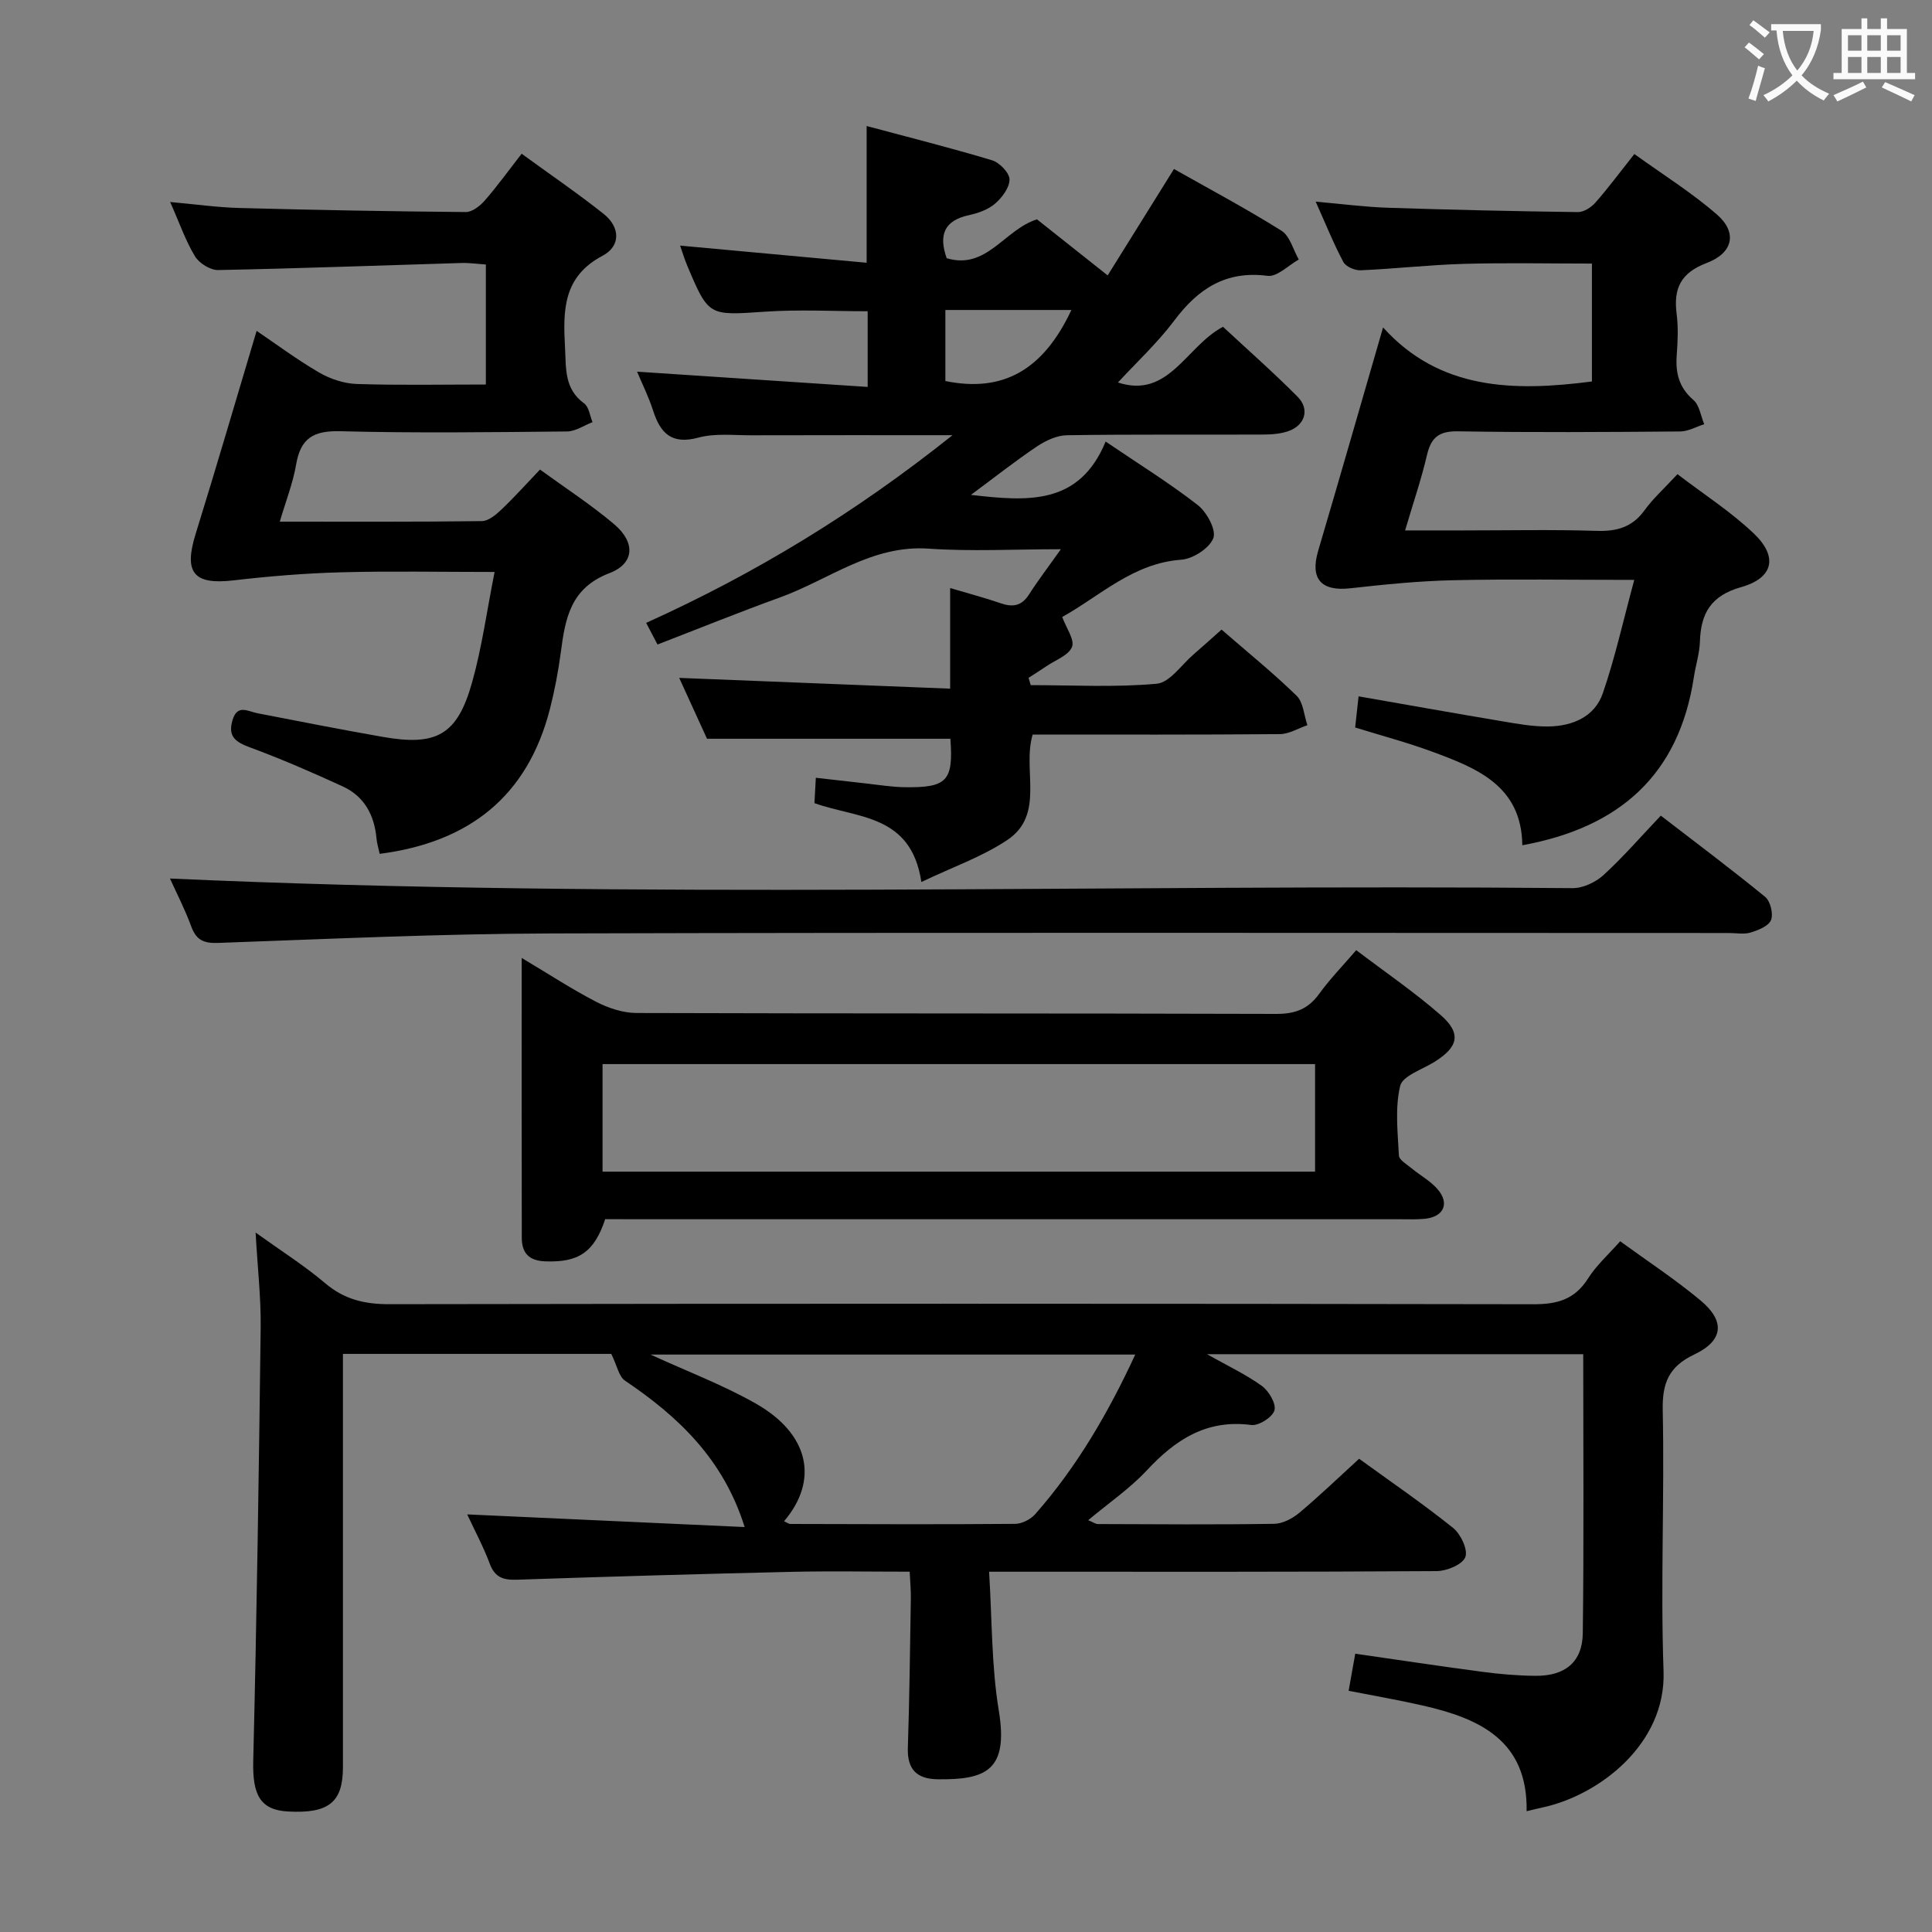 <svg enable-background="new 0 0 400 400" viewBox="0 0 400 400" xmlns="http://www.w3.org/2000/svg"><rect x="0" y="0" width="400" height="400" fill="#808080" stroke="none"/><g fill="#010000"><path d="m335.44 256.99c5.73 4.17 11.45 7.92 16.66 12.27 5.11 4.27 4.73 8.29-1.28 11.15-5.31 2.52-6.69 5.9-6.57 11.61.38 17.99-.47 36.01.17 53.98.54 15.13-13.39 25.69-24.98 28.2-.97.21-1.93.45-3.37.79.25-14.65-9.74-19.2-21.51-21.88-4.99-1.14-10.05-2.01-15.34-3.05.47-2.62.88-4.97 1.37-7.68 9.02 1.3 17.69 2.61 26.38 3.76 3.61.48 7.28.79 10.92.82 6.15.06 9.73-2.85 9.81-8.83.24-19.13.09-38.27.09-57.76-25.83 0-51.33 0-77.9 0 4.41 2.48 8.12 4.22 11.38 6.58 1.44 1.05 2.98 3.68 2.59 5.05-.4 1.41-3.24 3.23-4.78 3.03-9.24-1.22-15.7 3.01-21.64 9.39-3.47 3.73-7.78 6.67-12.14 10.32 1 .41 1.52.8 2.04.8 12.16.04 24.33.14 36.49-.05 1.76-.03 3.78-1.11 5.19-2.29 4.19-3.51 8.14-7.32 12.37-11.18 6.66 4.83 13.25 9.34 19.46 14.32 1.58 1.27 3.11 4.51 2.53 6.04s-3.82 2.88-5.9 2.9c-28.66.19-57.32.13-85.99.13-1.96 0-3.93 0-6.71 0 .63 10.01.48 19.52 2.01 28.75 2.04 12.37-2.62 14.35-12.64 14.22-4.3-.05-6.34-2.01-6.19-6.51.34-10.31.45-20.62.62-30.93.03-1.79-.15-3.57-.24-5.54-8.42 0-16.39-.15-24.35.03-18.96.44-37.92.98-56.87 1.63-2.83.1-4.64-.39-5.72-3.31-1.31-3.52-3.11-6.85-4.67-10.21 19.49.89 38.5 1.76 57.44 2.62-4.38-14.03-13.71-22.86-24.77-30.31-1.28-.86-1.63-3.09-2.84-5.54-17.32 0-36.04 0-55.56 0v5.07c0 26.83.01 53.66 0 80.49 0 7.29-2.94 9.64-11.38 9.18-5.78-.31-7.36-3.49-7.19-10.47.73-29.93 1.17-59.87 1.54-89.8.07-6.12-.64-12.25-1.05-19.59 5.26 3.78 10.09 6.83 14.41 10.49 3.95 3.35 8.12 4.34 13.21 4.34 78.99-.13 157.97-.13 236.96.01 4.94.01 8.53-1 11.27-5.31 1.73-2.75 4.27-5 6.67-7.73zm-100.4 23.46c-33.66 0-66.74 0-100.35 0 7.69 3.53 15.04 6.3 21.79 10.14 11.05 6.28 13.11 15.82 5.85 24.37.47.2.9.55 1.34.56 15.5.04 31 .11 46.5-.02 1.43-.01 3.24-.95 4.2-2.05 8.61-9.8 15.09-20.94 20.67-33z"/><path d="m253.21 67.66c5.09 4.74 10.44 9.44 15.45 14.49 2.55 2.57 1.55 5.88-1.89 7.1-1.67.6-3.58.71-5.38.72-13.5.06-26.99-.07-40.48.14-2.09.03-4.39 1.1-6.19 2.3-4.5 3.02-8.76 6.39-13.7 10.05 11.7 1.34 22.41 2.24 27.89-11.04 6.86 4.66 13.21 8.58 19.06 13.14 1.88 1.46 3.88 5.16 3.24 6.85-.8 2.09-4.21 4.29-6.63 4.47-10.01.72-16.78 7.48-24.66 11.86.83 2.28 2.61 4.71 2.03 6.19-.7 1.76-3.43 2.73-5.3 4-1.21.83-2.46 1.61-3.7 2.41.15.5.3 1 .45 1.51 8.71 0 17.46.5 26.09-.29 2.71-.25 5.13-3.94 7.64-6.09 1.87-1.6 3.68-3.26 5.78-5.12 5.39 4.69 10.69 8.97 15.54 13.7 1.4 1.36 1.52 4.03 2.23 6.09-1.9.65-3.79 1.84-5.69 1.85-16.98.15-33.97.09-51.19.09-2.19 7.36 2.65 16.6-5.3 21.87-5.23 3.47-11.35 5.6-17.74 8.66-2.11-14.12-13.31-13.15-22.14-16.33.09-1.58.18-3.18.29-5.25 3.62.41 7.01.81 10.41 1.18 2.64.29 5.28.73 7.92.77 8.87.14 10.16-1.3 9.53-10.03-16.56 0-33.1 0-50.39 0-1.76-3.86-3.94-8.62-5.76-12.6 18.51.74 37.02 1.47 56.1 2.23 0-7.25 0-13.67 0-20.83 3.92 1.17 7.21 2.02 10.4 3.13 2.5.87 4.35.63 5.9-1.76 1.95-3.04 4.15-5.92 6.62-9.41-9.65 0-18.55.49-27.38-.12-11.79-.82-20.64 6.44-30.79 10.11-8.41 3.04-16.7 6.4-25.34 9.74-.85-1.62-1.5-2.85-2.35-4.48 22.52-10.17 43.25-22.76 63.43-38.86-14.83 0-28.24-.02-41.66.02-3.66.01-7.5-.45-10.94.48-5.55 1.5-7.88-.88-9.41-5.63-.9-2.82-2.24-5.49-3.3-8.02 15.87 1.05 31.64 2.1 47.74 3.16 0-5.84 0-10.6 0-15.67-7.09 0-14.2-.39-21.25.09-11.67.79-11.66 1.02-16.13-9.59-.57-1.36-.99-2.79-1.45-4.09 12.88 1.18 25.64 2.36 38.62 3.55 0-9.92 0-18.82 0-28.31 8.6 2.31 17.35 4.5 25.98 7.1 1.54.47 3.59 2.59 3.6 3.97.01 1.69-1.55 3.76-3 5.01-1.44 1.24-3.51 1.96-5.42 2.38-5.12 1.11-6.28 4.1-4.59 8.91 8.27 2.48 11.89-5.88 18.69-8.05 4.48 3.55 9.24 7.33 14.64 11.61 4.5-7.22 8.96-14.37 13.73-22.03 7.36 4.16 14.97 8.21 22.26 12.78 1.75 1.1 2.41 3.93 3.58 5.96-2.16 1.2-4.48 3.63-6.45 3.38-8.68-1.12-14.39 2.67-19.34 9.27-3.46 4.61-7.76 8.59-11.65 12.81 10.54 3.46 14.13-7.54 21.75-11.53zm-57.48 11.23c11.97 2.44 20.27-2.3 26.09-14.71-8.6 0-17.18 0-26.09 0z"/><path d="m108 31.83c6.04 4.4 11.66 8.23 16.97 12.45 3.43 2.72 3.61 6.65-.23 8.68-8.19 4.33-8.18 11.3-7.76 18.96.24 4.36-.19 8.58 3.97 11.61.99.72 1.17 2.55 1.73 3.87-1.76.67-3.51 1.91-5.27 1.93-15.66.15-31.33.36-46.98-.05-5.48-.14-8.18 1.41-9.11 6.84-.66 3.87-2.13 7.59-3.39 11.88 14.25 0 28.05.07 41.84-.11 1.37-.02 2.92-1.32 4.04-2.39 2.64-2.51 5.08-5.23 7.99-8.28 5.25 3.82 10.56 7.26 15.35 11.31 4.44 3.76 4.27 8.13-.99 10.14-8.07 3.09-9.13 9.39-10.05 16.38-.52 3.94-1.27 7.87-2.25 11.72-4.63 18.09-16.71 27.61-35.25 30.01-.22-1.05-.56-2.11-.66-3.19-.44-4.83-2.52-8.71-6.97-10.76-6.31-2.9-12.69-5.68-19.2-8.08-2.97-1.1-4.65-2.22-3.65-5.62.99-3.4 3.15-1.86 5.18-1.46 8.63 1.68 17.25 3.37 25.91 4.89 11.18 1.97 15.46-.4 18.51-11.24 2.05-7.26 3.06-14.82 4.67-22.9-11.23 0-21.54-.21-31.84.07-7.42.2-14.85.81-22.22 1.67-8.23.96-10.33-1.57-7.85-9.57 4.32-13.92 8.4-27.91 12.64-42.09 3.87 2.62 8.24 5.88 12.93 8.62 2.3 1.34 5.16 2.29 7.81 2.38 8.79.29 17.6.11 26.72.11 0-8.41 0-16.32 0-24.85-1.61-.1-3.35-.36-5.09-.31-16.78.5-33.56 1.13-50.34 1.46-1.62.03-3.92-1.41-4.79-2.84-1.95-3.21-3.19-6.86-5.14-11.25 5.31.48 9.8 1.12 14.3 1.24 15.64.42 31.28.71 46.92.84 1.32.01 2.94-1.27 3.92-2.39 2.52-2.88 4.75-5.98 7.63-9.68z"/><path d="m347.3 98.17c5.47 4.19 11.1 7.79 15.84 12.32 5.02 4.79 4.03 9.18-2.66 11.07-6.24 1.76-8.34 5.4-8.53 11.27-.08 2.46-.88 4.89-1.25 7.35-3.08 20.27-15.42 31.16-35.52 34.82-.15-12.34-9.46-15.99-18.81-19.43-5.11-1.88-10.4-3.27-15.8-4.95.23-2.11.45-4.04.71-6.45 10.05 1.75 19.76 3.49 29.49 5.12 3.26.55 6.57 1.17 9.85 1.12 4.94-.08 9.54-2 11.22-6.86 2.55-7.39 4.23-15.08 6.52-23.49-13.63 0-25.6-.2-37.55.07-7.1.16-14.2.88-21.27 1.67-6.02.67-8.34-1.96-6.63-7.75 4.45-15.07 8.78-30.17 13.44-46.26 11.67 12.96 27 13.31 43.24 11.19 0-7.89 0-15.93 0-24.41-8.92 0-17.71-.19-26.49.06-7.13.2-14.25 1.02-21.38 1.33-1.2.05-3.06-.74-3.58-1.7-2.01-3.76-3.61-7.75-5.74-12.51 5.47.48 10.16 1.1 14.86 1.26 13.13.43 26.27.73 39.41.9 1.22.02 2.76-.96 3.62-1.94 2.63-2.98 5-6.19 8.09-10.08 5.79 4.18 11.82 7.94 17.11 12.54 4.23 3.69 3.37 7.93-2.14 10.02-5.4 2.05-6.89 5.28-6.22 10.55.36 2.79.23 5.67.02 8.49-.28 3.7.44 6.73 3.45 9.32 1.26 1.08 1.52 3.31 2.24 5.02-1.66.52-3.32 1.49-4.99 1.5-15.33.12-30.66.23-45.98-.03-3.96-.07-5.59 1.28-6.44 4.95-1.16 4.97-2.82 9.82-4.52 15.57h11.72c9.33 0 18.67-.2 27.99.09 4.18.13 7.34-.78 9.87-4.27 1.72-2.39 3.98-4.41 6.81-7.47z"/><path d="m125.3 252.41c-2.29 6.93-5.59 8.99-12.4 8.74-3.46-.12-4.87-1.78-4.87-4.91-.04-18.97-.02-37.94-.02-57.91 5.55 3.31 10.34 6.45 15.4 9.07 2.53 1.31 5.56 2.32 8.37 2.33 44.15.14 88.3.05 132.45.19 3.87.01 6.59-.97 8.87-4.13 2.22-3.08 4.91-5.82 7.69-9.07 5.92 4.5 11.98 8.63 17.47 13.42 4.38 3.82 3.69 6.64-1.33 9.75-2.5 1.55-6.54 2.85-7.04 4.94-1.09 4.57-.51 9.58-.26 14.4.05.93 1.65 1.85 2.63 2.66 1.79 1.48 3.93 2.63 5.41 4.36 2.52 2.96 1.2 5.71-2.71 6.09-1.65.16-3.33.09-4.99.09-52.82 0-105.63 0-158.45 0-2-.02-4-.02-6.22-.02zm146.97-9.83c0-7.73 0-14.97 0-22.27-49.34 0-98.36 0-147.52 0v22.27z"/><path d="m35.19 181.89c96.9 4.37 193.67 1.12 290.39 1.99 2.15.02 4.76-1.21 6.39-2.69 4.04-3.69 7.64-7.86 11.88-12.32 7.28 5.61 14.57 11.06 21.61 16.82 1.08.89 1.72 3.51 1.21 4.8-.49 1.24-2.63 2.09-4.22 2.58-1.37.42-2.97.1-4.47.1-81.32 0-162.64-.14-243.96.09-22.95.07-45.9 1.14-68.84 1.96-3 .11-4.54-.57-5.58-3.4-1.31-3.56-3.06-6.95-4.41-9.93z"/></g><path d="m362.1 8.8c1.1.8 2.1 1.6 3.1 2.4l-1 1.1c-1.3-1.1-2.3-2-3-2.5zm1.9 4.8c.5.2.9.4 1.4.5-.6 2.3-1.3 4.5-1.9 6.8l-1.5-.5c.8-2.1 1.4-4.3 2-6.8zm-1-9.4c1.3.9 2.4 1.8 3.4 2.5l-1 1.1c-1.4-1.2-2.4-2.1-3.2-2.6zm3.7 2.2v-1.4h10.3v1.2c-.5 3.6-1.8 6.8-4 9.4 1.5 1.6 3.4 2.8 5.7 3.8-.3.4-.7.8-1.1 1.4-2.3-1.1-4.1-2.5-5.6-4.1-1.6 1.6-3.6 3.1-5.9 4.3-.3-.5-.7-.9-1-1.3 2.4-1.1 4.4-2.5 6-4.1-1.9-2.5-3-5.6-3.3-9.3h-1.1zm8.8 0h-6.4c.3 3.3 1.3 6 3 8.2 2-2.3 3.1-5.1 3.4-8.2z" fill="#fbfafa"/><path d="m385.3 3.8h1.3v2.2h2.8v-2.2h1.3v2.2h4.1v9.1h1.7v1.3h-16.9v-1.3h1.7v-9.1h4.1v-2.2zm.4 13.1.7 1.2c-1.8.9-3.8 1.9-6 2.9-.2-.4-.5-.8-.8-1.3 2.3-1 4.3-1.9 6.1-2.8zm-3.1-6.4h2.8v-3.2h-2.8zm0 4.6h2.8v-3.3h-2.8zm4-4.6h2.8v-3.2h-2.8zm0 4.6h2.8v-3.3h-2.8zm3.7 1.9c2.1.9 4.1 1.8 6.1 2.7l-.7 1.3c-2.2-1.1-4.2-2-6.1-2.9zm3.2-9.7h-2.8v3.2h2.8zm-2.8 7.8h2.8v-3.3h-2.8z" fill="#fbfafa"/></svg>